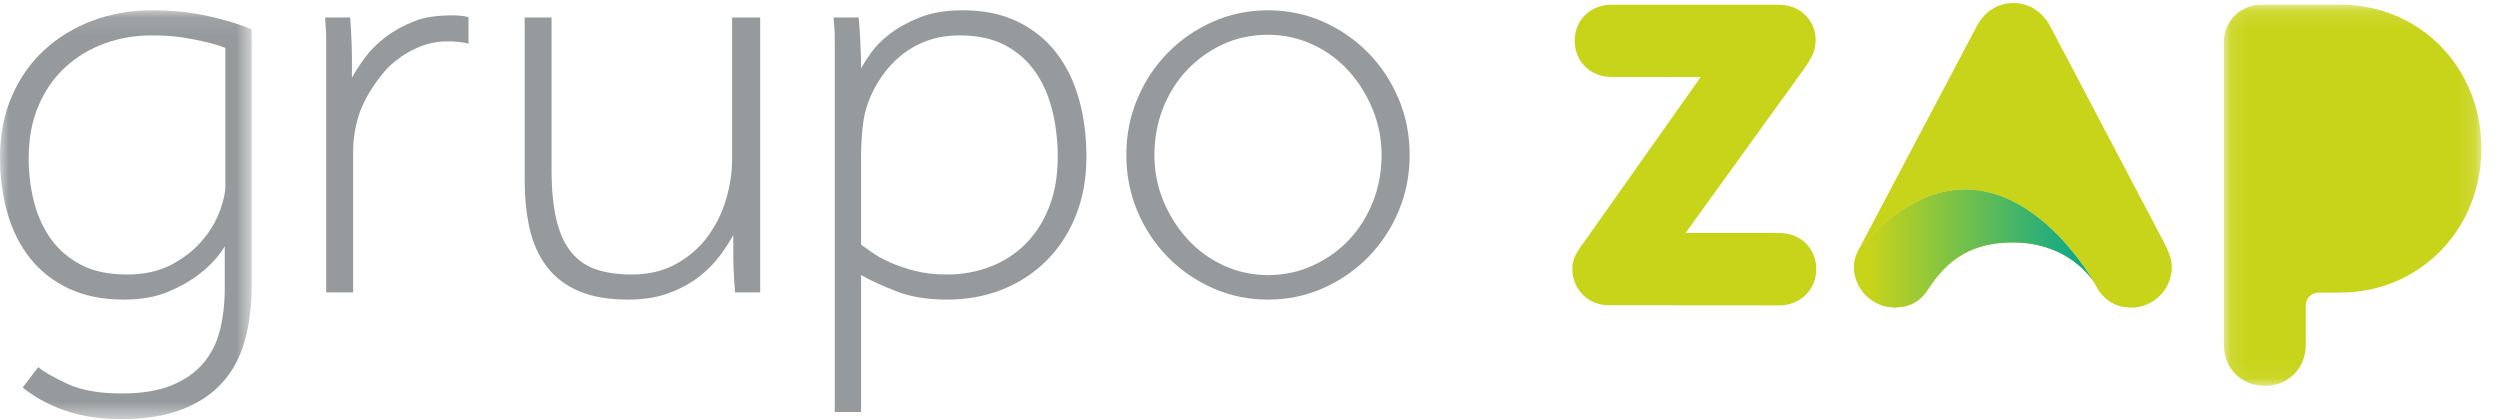 <svg class="icon__grupo-zap" viewBox="0 0 143 24" version="1.1" xmlns="http://www.w3.org/2000/svg" xmlns:xlink="http://www.w3.org/1999/xlink">
    <style>
        .icon-grupo-zap {
            --grupo-color: #979A9C;
            --zap-color: #C8D419;
            --zap-symbol-effect-start-color: #C8D419;
            --zap-symbol-effect-end-color: #00A591;
        };
    </style>

    <g class="icon-grupo-zap">
    <defs>
        <path id="path-1" d="M0.354,3.504 L0.327,3.558 C0.103,4.004 0.045,4.268 0.044,4.616 C0.044,5.846 1.097,6.901 2.362,6.902 C3.158,6.903 3.789,6.6 4.247,5.897 C4.81,5.096 5.958,3.161 9.139,3.188 C11.938,3.19 13.403,4.852 13.798,5.53 C13.795,5.525 10.835,0.16 6.387,0.159 C4.587,0.159 2.545,1.037 0.354,3.504"></path>
        <linearGradient x1="6.072%" y1="49.999%" x2="99.815%" y2="49.999%" id="linearGradient-3">
            <stop offset="0%" style="stop-color:#C8D419; stop-opacity:1"></stop>
            <stop offset="100%" stop-opacity="0" style="stop-color:#00A591; stop-opacity:1"></stop>
        </linearGradient>
        <polygon id="path-4" points="0.124 0.121 14.857 0.121 14.857 21.925 0.124 21.925"></polygon>
        <polygon id="path-6" points="6.90647482e-05 0.095 14.395 0.095 14.395 23.482 6.90647482e-05 23.482"></polygon>
    </defs>
    
    <g id="Logos-/-8.2-GrupoZAP-negative" stroke="none" stroke-width="1" fill="#C8D419" fill-rule="evenodd">
        <g id="Group">
            <path id="Fill-1" fill="#C8D419" d="M123.876,14.047 L117.35,1.65 C116.894,0.701 116.087,0.173 115.173,0.173 C114.224,0.172 113.451,0.698 112.993,1.646 L106.447,14.032 C106.419,14.084 106.393,14.135 106.368,14.184 L106.368,14.184 C106.364,14.191 106.362,14.198 106.358,14.205 L106.368,14.185 C113.973,5.621 119.808,16.204 119.812,16.21 C119.812,16.21 119.811,16.209 119.811,16.209 C119.811,16.209 119.811,16.209 119.811,16.209 C119.811,16.209 119.812,16.211 119.812,16.211 C119.885,16.341 119.923,16.415 119.923,16.415 C120.379,17.216 121.05,17.593 121.94,17.594 C123.17,17.595 124.225,16.542 124.226,15.312 C124.227,14.926 124.122,14.574 123.876,14.047"></path>
            <g id="Group-5" transform="translate(106.014, 10.681)">
                <path id="path-1" d="M0.354,3.504 L0.327,3.558 C0.103,4.004 0.045,4.268 0.044,4.616 C0.044,5.846 1.097,6.901 2.362,6.902 C3.158,6.903 3.789,6.6 4.247,5.897 C4.81,5.096 5.958,3.161 9.139,3.188 C11.938,3.19 13.403,4.852 13.798,5.53 C13.795,5.525 10.835,0.16 6.387,0.159 C4.587,0.159 2.545,1.037 0.354,3.504"></path>
                <g id="Clip-4"></g>
                <path id="Fill-3" fill="url(#linearGradient-3)" d="M0.354,3.504 L0.327,3.558 C0.103,4.004 0.045,4.268 0.044,4.616 C0.044,5.846 1.097,6.901 2.362,6.902 C3.158,6.903 3.789,6.6 4.247,5.897 C4.81,5.096 5.958,3.161 9.139,3.188 C11.938,3.19 13.403,4.852 13.798,5.53 C13.795,5.525 10.835,0.16 6.387,0.159 C4.587,0.159 2.545,1.037 0.354,3.504"></path>
            </g>
            <g id="Group-22" transform="translate(0, 0.148)">
                <path id="Fill-6" fill="#C8D419" d="M103.891,15.251 C103.89,16.414 102.981,17.322 101.782,17.32 L92.009,17.312 C90.846,17.311 89.939,16.402 89.94,15.24 C89.94,14.622 90.158,14.299 90.777,13.46 L97.278,4.26 L92.179,4.255 C90.98,4.254 90.073,3.382 90.074,2.183 C90.075,0.984 90.984,0.12 92.183,0.121 L101.751,0.121 C102.95,0.122 103.857,0.995 103.856,2.158 C103.856,2.848 103.547,3.261 103.165,3.829 L96.416,13.174 L101.785,13.178 C102.984,13.18 103.892,14.052 103.891,15.251"></path>
                <g id="Group-10" transform="translate(127.079, 0)">
                    <mask id="mask-5" fill="#ffffff">
                        <use xlink:href="#path-4"></use>
                    </mask>
                    <g id="Clip-9"></g>
                    <path id="Fill-8" fill="#C8D419" mask="url(#mask-5)" d="M6.81,0.121 L2.148,0.121 C1,0.194 0.125,1.101 0.124,2.273 L0.124,19.582 C0.123,20.924 1.128,21.923 2.482,21.925 C3.801,21.926 4.808,20.928 4.809,19.586 L4.809,17.32 L4.808,17.32 L4.809,17.32 L4.809,17.32 C4.81,16.916 5.141,16.588 5.546,16.588 L6.796,16.588 C11.395,16.568 14.853,12.917 14.857,8.346 C14.861,3.764 11.393,0.133 6.81,0.121"></path>
                </g>
                <path id="Fill-11" fill="#979A9C" d="M49.253,13.844 C49.412,13.958 49.629,14.112 49.903,14.305 C50.176,14.499 50.518,14.687 50.929,14.869 C51.339,15.052 51.812,15.211 52.348,15.348 C52.883,15.485 53.493,15.553 54.177,15.553 C55.043,15.553 55.863,15.405 56.639,15.108 C57.413,14.813 58.086,14.379 58.656,13.809 C59.225,13.24 59.676,12.539 60.006,11.706 C60.337,10.875 60.502,9.911 60.502,8.817 C60.502,7.906 60.4,7.028 60.194,6.185 C59.99,5.341 59.664,4.601 59.22,3.962 C58.776,3.324 58.2,2.817 57.493,2.441 C56.787,2.065 55.921,1.877 54.895,1.877 C54.211,1.877 53.59,1.979 53.031,2.184 C52.473,2.389 51.977,2.669 51.544,3.022 C51.111,3.376 50.735,3.786 50.416,4.253 C50.096,4.72 49.846,5.205 49.663,5.706 C49.504,6.116 49.395,6.607 49.339,7.176 C49.282,7.746 49.253,8.327 49.253,8.92 L49.253,13.844 Z M47.749,4.167 L47.749,3.056 L47.749,2.235 C47.749,1.996 47.743,1.769 47.732,1.552 C47.72,1.335 47.703,1.102 47.68,0.851 L49.117,0.851 C49.139,1.102 49.156,1.324 49.168,1.518 C49.179,1.711 49.19,1.911 49.202,2.116 C49.213,2.321 49.224,2.555 49.236,2.817 C49.248,3.079 49.253,3.393 49.253,3.757 C49.367,3.552 49.549,3.267 49.8,2.902 C50.051,2.538 50.41,2.173 50.877,1.808 C51.344,1.444 51.92,1.124 52.604,0.851 C53.288,0.577 54.109,0.44 55.066,0.44 C56.274,0.44 57.322,0.657 58.211,1.09 C59.1,1.523 59.836,2.116 60.417,2.868 C60.998,3.62 61.431,4.504 61.716,5.518 C62.001,6.532 62.143,7.632 62.143,8.817 C62.143,10.048 61.944,11.165 61.545,12.168 C61.146,13.171 60.588,14.032 59.87,14.749 C59.152,15.467 58.308,16.02 57.34,16.408 C56.37,16.795 55.316,16.989 54.177,16.989 C53.06,16.989 52.102,16.835 51.305,16.528 C50.507,16.22 49.823,15.907 49.253,15.587 L49.253,23.417 L47.749,23.417 L47.749,4.167 Z"></path>
                <g id="Group-15" transform="translate(0, 0.345)">
                    <mask id="mask-7" fill="#ffffff">
                        <use xlink:href="#path-6"></use>
                    </mask>
                    <g id="Clip-14"></g>
                    <path id="Fill-13" fill="#979A9C" mask="url(#mask-7)" d="M12.89,2.249 C12.548,2.112 12.172,1.999 11.762,1.907 C11.397,1.816 10.958,1.731 10.445,1.651 C9.933,1.571 9.345,1.531 8.685,1.531 C7.727,1.531 6.826,1.685 5.983,1.993 C5.14,2.3 4.393,2.751 3.744,3.343 C3.094,3.936 2.581,4.671 2.205,5.549 C1.829,6.426 1.641,7.424 1.641,8.54 C1.641,9.429 1.744,10.273 1.949,11.07 C2.154,11.869 2.479,12.575 2.923,13.19 C3.368,13.806 3.943,14.296 4.65,14.661 C5.356,15.026 6.223,15.208 7.249,15.208 C8.251,15.208 9.106,15.02 9.813,14.644 C10.519,14.267 11.1,13.812 11.557,13.276 C12.012,12.741 12.348,12.182 12.565,11.6 C12.782,11.019 12.89,10.535 12.89,10.147 L12.89,2.249 Z M2.188,20.507 C2.553,20.803 3.123,21.128 3.898,21.482 C4.672,21.835 5.698,22.012 6.975,22.012 C8.114,22.012 9.061,21.858 9.813,21.55 C10.565,21.242 11.169,20.82 11.625,20.285 C12.081,19.749 12.4,19.117 12.582,18.387 C12.765,17.658 12.856,16.86 12.856,15.994 L12.856,13.601 C12.491,14.194 12.024,14.707 11.454,15.139 C10.975,15.527 10.377,15.875 9.659,16.182 C8.941,16.49 8.08,16.644 7.078,16.644 C5.869,16.644 4.821,16.433 3.932,16.011 C3.043,15.59 2.308,15.014 1.727,14.285 C1.146,13.555 0.712,12.695 0.427,11.703 C0.142,10.711 6.90647482e-05,9.646 6.90647482e-05,8.506 C6.90647482e-05,7.23 0.222,6.073 0.667,5.036 C1.111,3.999 1.727,3.116 2.513,2.386 C3.299,1.657 4.223,1.092 5.283,0.693 C6.343,0.295 7.488,0.095 8.719,0.095 C9.858,0.095 10.935,0.209 11.95,0.437 C12.964,0.665 13.779,0.916 14.395,1.189 L14.395,15.891 C14.395,17.054 14.258,18.108 13.984,19.054 C13.711,20 13.272,20.798 12.668,21.448 C12.064,22.097 11.289,22.598 10.343,22.952 C9.397,23.305 8.251,23.482 6.907,23.482 C6.154,23.482 5.471,23.419 4.855,23.294 C4.24,23.168 3.704,23.009 3.248,22.815 C2.792,22.621 2.399,22.422 2.069,22.217 C1.738,22.012 1.481,21.829 1.299,21.67 L2.188,20.507 Z"></path>
                </g>
                <path id="Fill-16" fill="#979A9C" d="M30.011,0.851 L31.55,0.851 L31.55,9.569 C31.55,10.732 31.647,11.701 31.841,12.476 C32.034,13.251 32.325,13.866 32.713,14.322 C33.1,14.778 33.579,15.097 34.149,15.279 C34.718,15.462 35.38,15.553 36.132,15.553 C37.112,15.553 37.966,15.348 38.696,14.938 C39.425,14.527 40.024,14.003 40.491,13.365 C40.958,12.727 41.306,12.02 41.534,11.245 C41.762,10.47 41.876,9.706 41.876,8.954 L41.876,0.851 L43.483,0.851 L43.483,16.579 L42.047,16.579 C42.024,16.328 42.007,16.1 41.996,15.895 C41.984,15.69 41.973,15.467 41.961,15.228 C41.95,14.989 41.944,14.721 41.944,14.425 L41.944,13.296 C41.762,13.638 41.511,14.026 41.192,14.459 C40.872,14.892 40.474,15.297 39.995,15.673 C39.517,16.049 38.941,16.362 38.269,16.613 C37.596,16.864 36.816,16.989 35.927,16.989 C34.81,16.989 33.875,16.829 33.123,16.51 C32.371,16.192 31.761,15.73 31.294,15.126 C30.826,14.522 30.496,13.798 30.302,12.954 C30.108,12.112 30.011,11.154 30.011,10.082 L30.011,0.851 Z"></path>
                <path id="Fill-18" fill="#979A9C" d="M72.529,15.587 C73.441,15.587 74.295,15.405 75.094,15.04 C75.891,14.676 76.581,14.185 77.162,13.57 C77.743,12.954 78.199,12.231 78.53,11.399 C78.86,10.567 79.026,9.672 79.026,8.715 C79.026,7.803 78.855,6.931 78.513,6.099 C78.171,5.267 77.709,4.532 77.128,3.894 C76.547,3.256 75.857,2.754 75.059,2.389 C74.261,2.025 73.418,1.842 72.529,1.842 C71.594,1.842 70.734,2.025 69.948,2.389 C69.161,2.754 68.478,3.244 67.896,3.86 C67.315,4.475 66.859,5.199 66.529,6.031 C66.198,6.863 66.033,7.757 66.033,8.715 C66.033,9.65 66.204,10.527 66.546,11.347 C66.888,12.168 67.349,12.898 67.931,13.536 C68.512,14.174 69.201,14.676 69.999,15.04 C70.797,15.405 71.64,15.587 72.529,15.587 M72.529,16.989 C71.412,16.989 70.364,16.772 69.384,16.339 C68.403,15.907 67.543,15.314 66.802,14.562 C66.061,13.809 65.48,12.932 65.058,11.929 C64.637,10.926 64.426,9.855 64.426,8.715 C64.426,7.575 64.637,6.504 65.058,5.501 C65.48,4.498 66.061,3.62 66.802,2.868 C67.543,2.116 68.403,1.523 69.384,1.09 C70.364,0.657 71.412,0.44 72.529,0.44 C73.646,0.44 74.695,0.657 75.675,1.09 C76.655,1.523 77.515,2.116 78.256,2.868 C78.997,3.62 79.578,4.498 80,5.501 C80.422,6.504 80.633,7.575 80.633,8.715 C80.633,9.855 80.422,10.926 80,11.929 C79.578,12.932 78.997,13.809 78.256,14.562 C77.515,15.314 76.655,15.907 75.675,16.339 C74.695,16.772 73.646,16.989 72.529,16.989"></path>
                <path id="Fill-20" fill="#979A9C" d="M25.943,0.731 C25.099,0.731 24.358,0.805 23.72,1.056 C23.082,1.307 22.524,1.615 22.045,1.979 C21.567,2.344 21.173,2.737 20.866,3.159 C20.558,3.581 20.313,3.962 20.13,4.304 L20.13,3.176 C20.13,2.857 20.125,2.566 20.113,2.304 C20.102,2.042 20.09,1.797 20.079,1.569 C20.067,1.341 20.05,1.102 20.028,0.851 L18.592,0.851 C18.614,1.102 18.631,1.335 18.643,1.552 C18.654,1.769 18.66,1.996 18.66,2.235 L18.66,3.056 L18.66,4.167 L18.66,16.579 L20.199,16.579 L20.199,8.544 C20.199,7.769 20.33,7 20.592,6.236 C20.593,6.233 20.594,6.23 20.595,6.226 C21.022,5.132 21.706,4.258 22.145,3.769 C22.155,3.757 23.364,2.454 25.072,2.249 C25.141,2.242 25.21,2.236 25.28,2.231 C25.329,2.228 25.378,2.225 25.427,2.224 C25.496,2.222 25.565,2.218 25.635,2.218 C25.817,2.218 26.017,2.23 26.234,2.253 C26.45,2.276 26.638,2.293 26.798,2.361 L26.798,0.828 C26.538,0.766 26.255,0.731 25.943,0.731"></path>
            </g>
        </g>
    </g>
    </g>
</svg>
